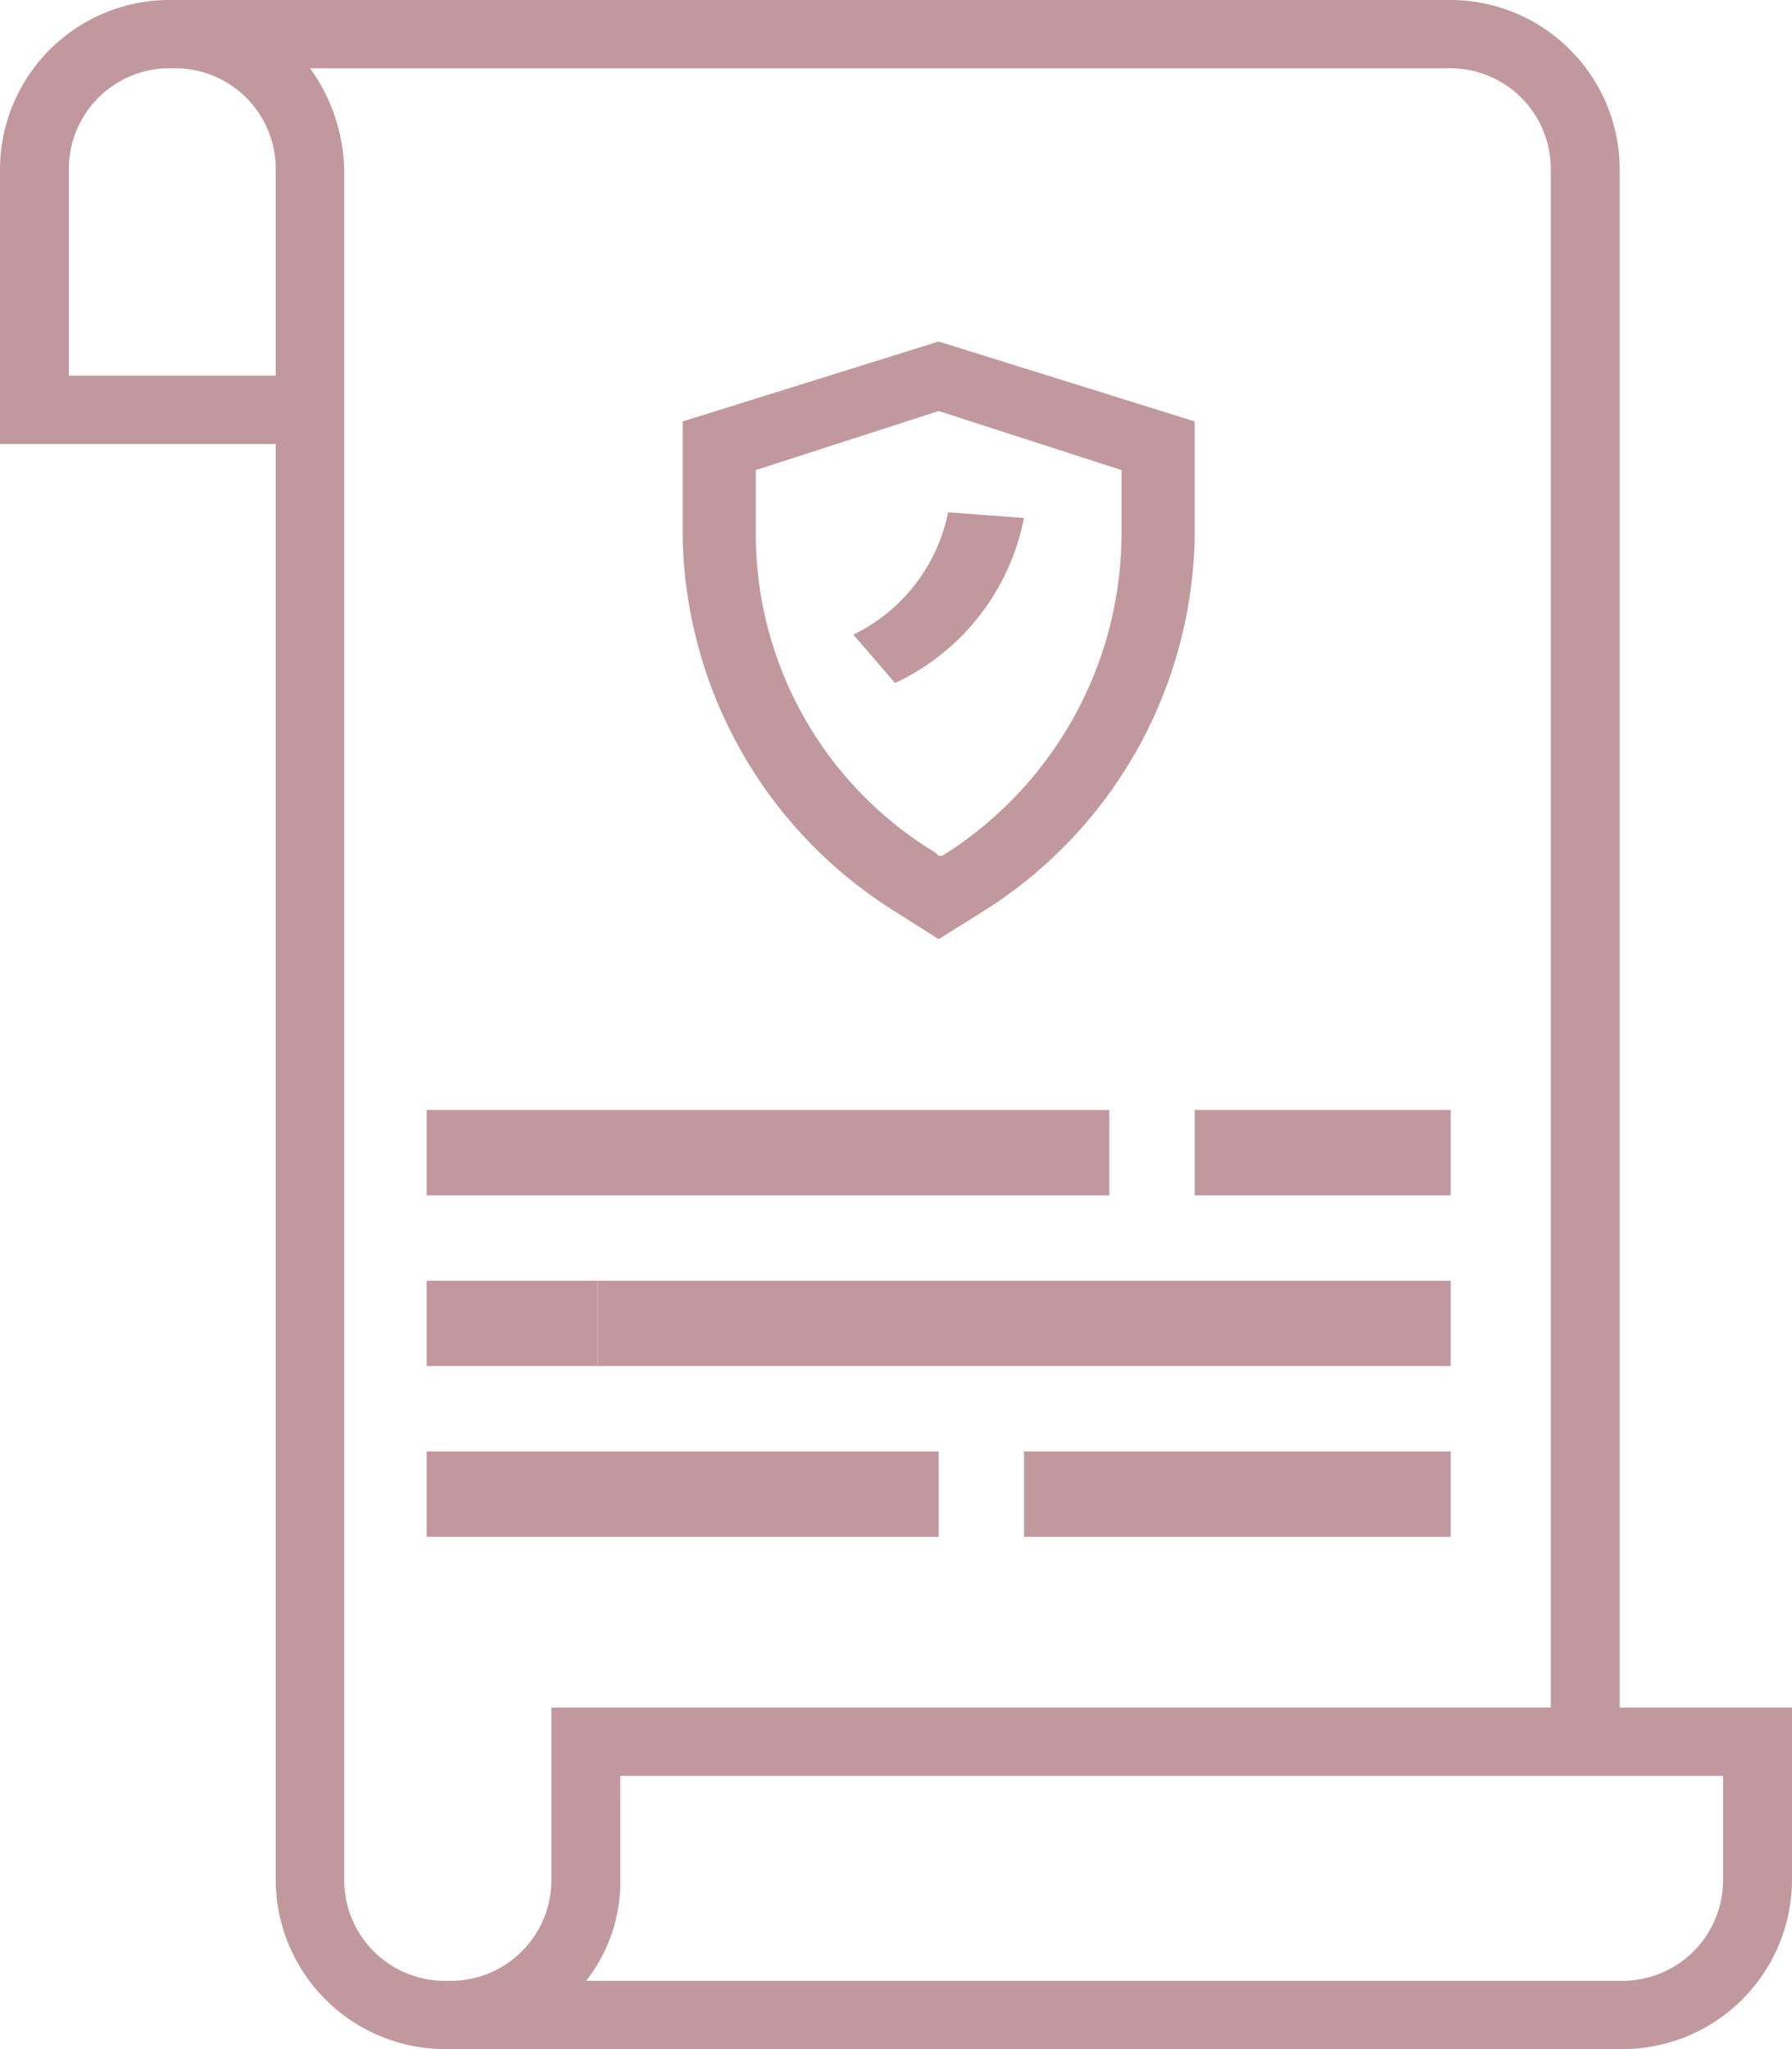 <svg id="Group" xmlns="http://www.w3.org/2000/svg" width="21" height="24" viewBox="0 0 21 24">
  <path id="Shape" d="M18.981,24H5.25a1.988,1.988,0,0,1-2.019-2V5.2H0V2A1.988,1.988,0,0,1,2.02,0H16.961a1.988,1.988,0,0,1,2.02,2V20H21v2A1.988,1.988,0,0,1,18.981,24ZM7.269,20.8V22a1.872,1.872,0,0,1-.4,1.2H18.981A1.18,1.18,0,0,0,20.192,22V20.8ZM3.634.8a2.112,2.112,0,0,1,.4,1.2V22A1.18,1.18,0,0,0,5.25,23.2,1.18,1.18,0,0,0,6.461,22V20H18.173V2A1.179,1.179,0,0,0,16.961.8ZM2.02.8A1.18,1.18,0,0,0,.807,2V4.4H3.231V2A1.179,1.179,0,0,0,2.02.8Z" fill="#c1989e"/>
  <path id="Path" d="M0,0H3V1H0Z" transform="translate(14 13)" fill="#c1989e"/>
  <path id="Path-2" data-name="Path" d="M0,0H8V1H0Z" transform="translate(5 13)" fill="#c1989e"/>
  <path id="Path-3" data-name="Path" d="M0,0H5V1H0Z" transform="translate(12 17)" fill="#c1989e"/>
  <path id="Path-4" data-name="Path" d="M0,0H6V1H0Z" transform="translate(5 17)" fill="#c1989e"/>
  <path id="Shape-2" data-name="Shape" d="M3,7H3l-.513-.325A5.281,5.281,0,0,1,0,2.279V.936L3,0,6,.936V2.279a5.281,5.281,0,0,1-2.486,4.4L3,7ZM3,.814.857,1.506v.733a4.361,4.361,0,0,0,2.1,3.744L3,6.023h.043a4.463,4.463,0,0,0,2.1-3.744V1.506Z" transform="translate(8 4)" fill="#c1989e"/>
  <path id="Path-5" data-name="Path" d="M2,.067,1.111,0A2.042,2.042,0,0,1,0,1.433L.489,2A2.708,2.708,0,0,0,2,.067Z" transform="translate(10 6)" fill="#c1989e"/>
  <path id="Path-6" data-name="Path" d="M0,0H10V1H0Z" transform="translate(7 15)" fill="#c1989e"/>
  <path id="Path-7" data-name="Path" d="M0,0H2V1H0Z" transform="translate(5 15)" fill="#c1989e"/>
</svg>

